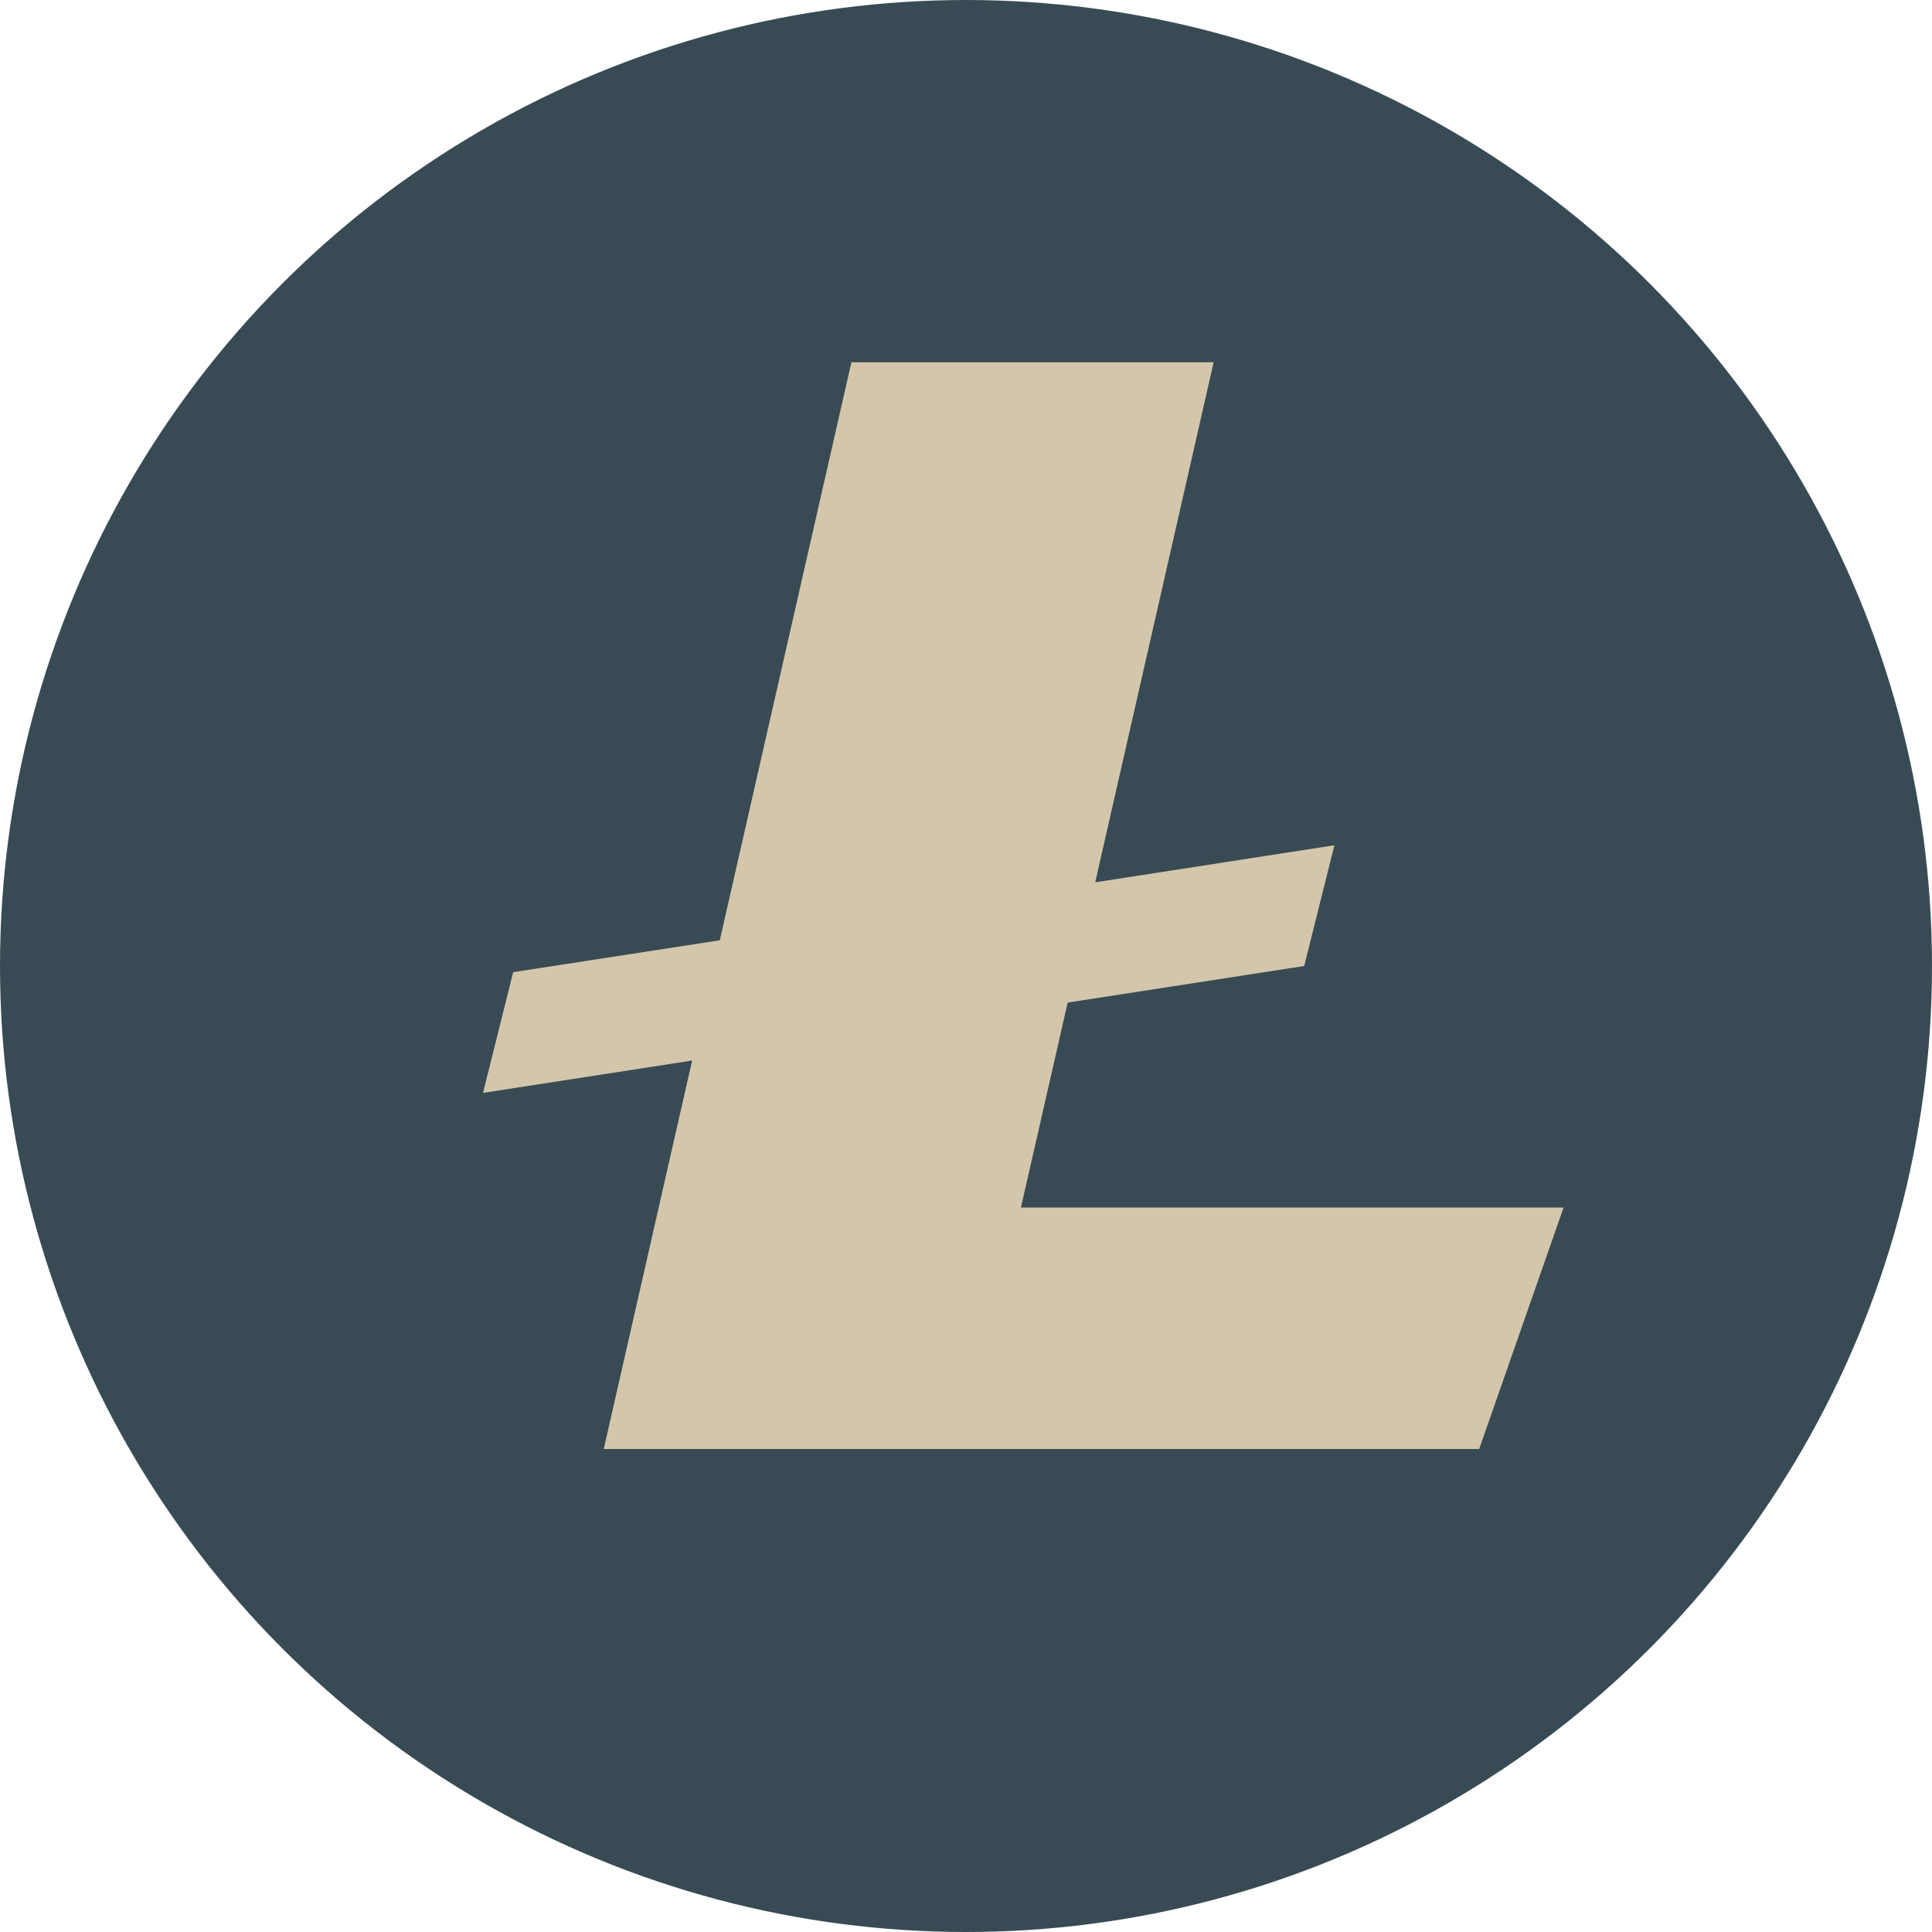 <svg xmlns="http://www.w3.org/2000/svg" width="16" height="16" version="1.1">
 <circle style="fill:#384b55" cx="8" cy="8" r="8"/>
 <path style="fill:#d3c6aa" d="M 7.051 3 L 5.961 7.787 L 4.25 8.051 L 4 9.051 L 5.732 8.783 L 5 12 L 8 12 L 12.25 12 L 12.949 10 L 8.455 10 L 8.842 8.303 L 10.801 8 L 11.051 7 L 9.07 7.307 L 10.051 3 L 7.051 3 z"/>
</svg>
